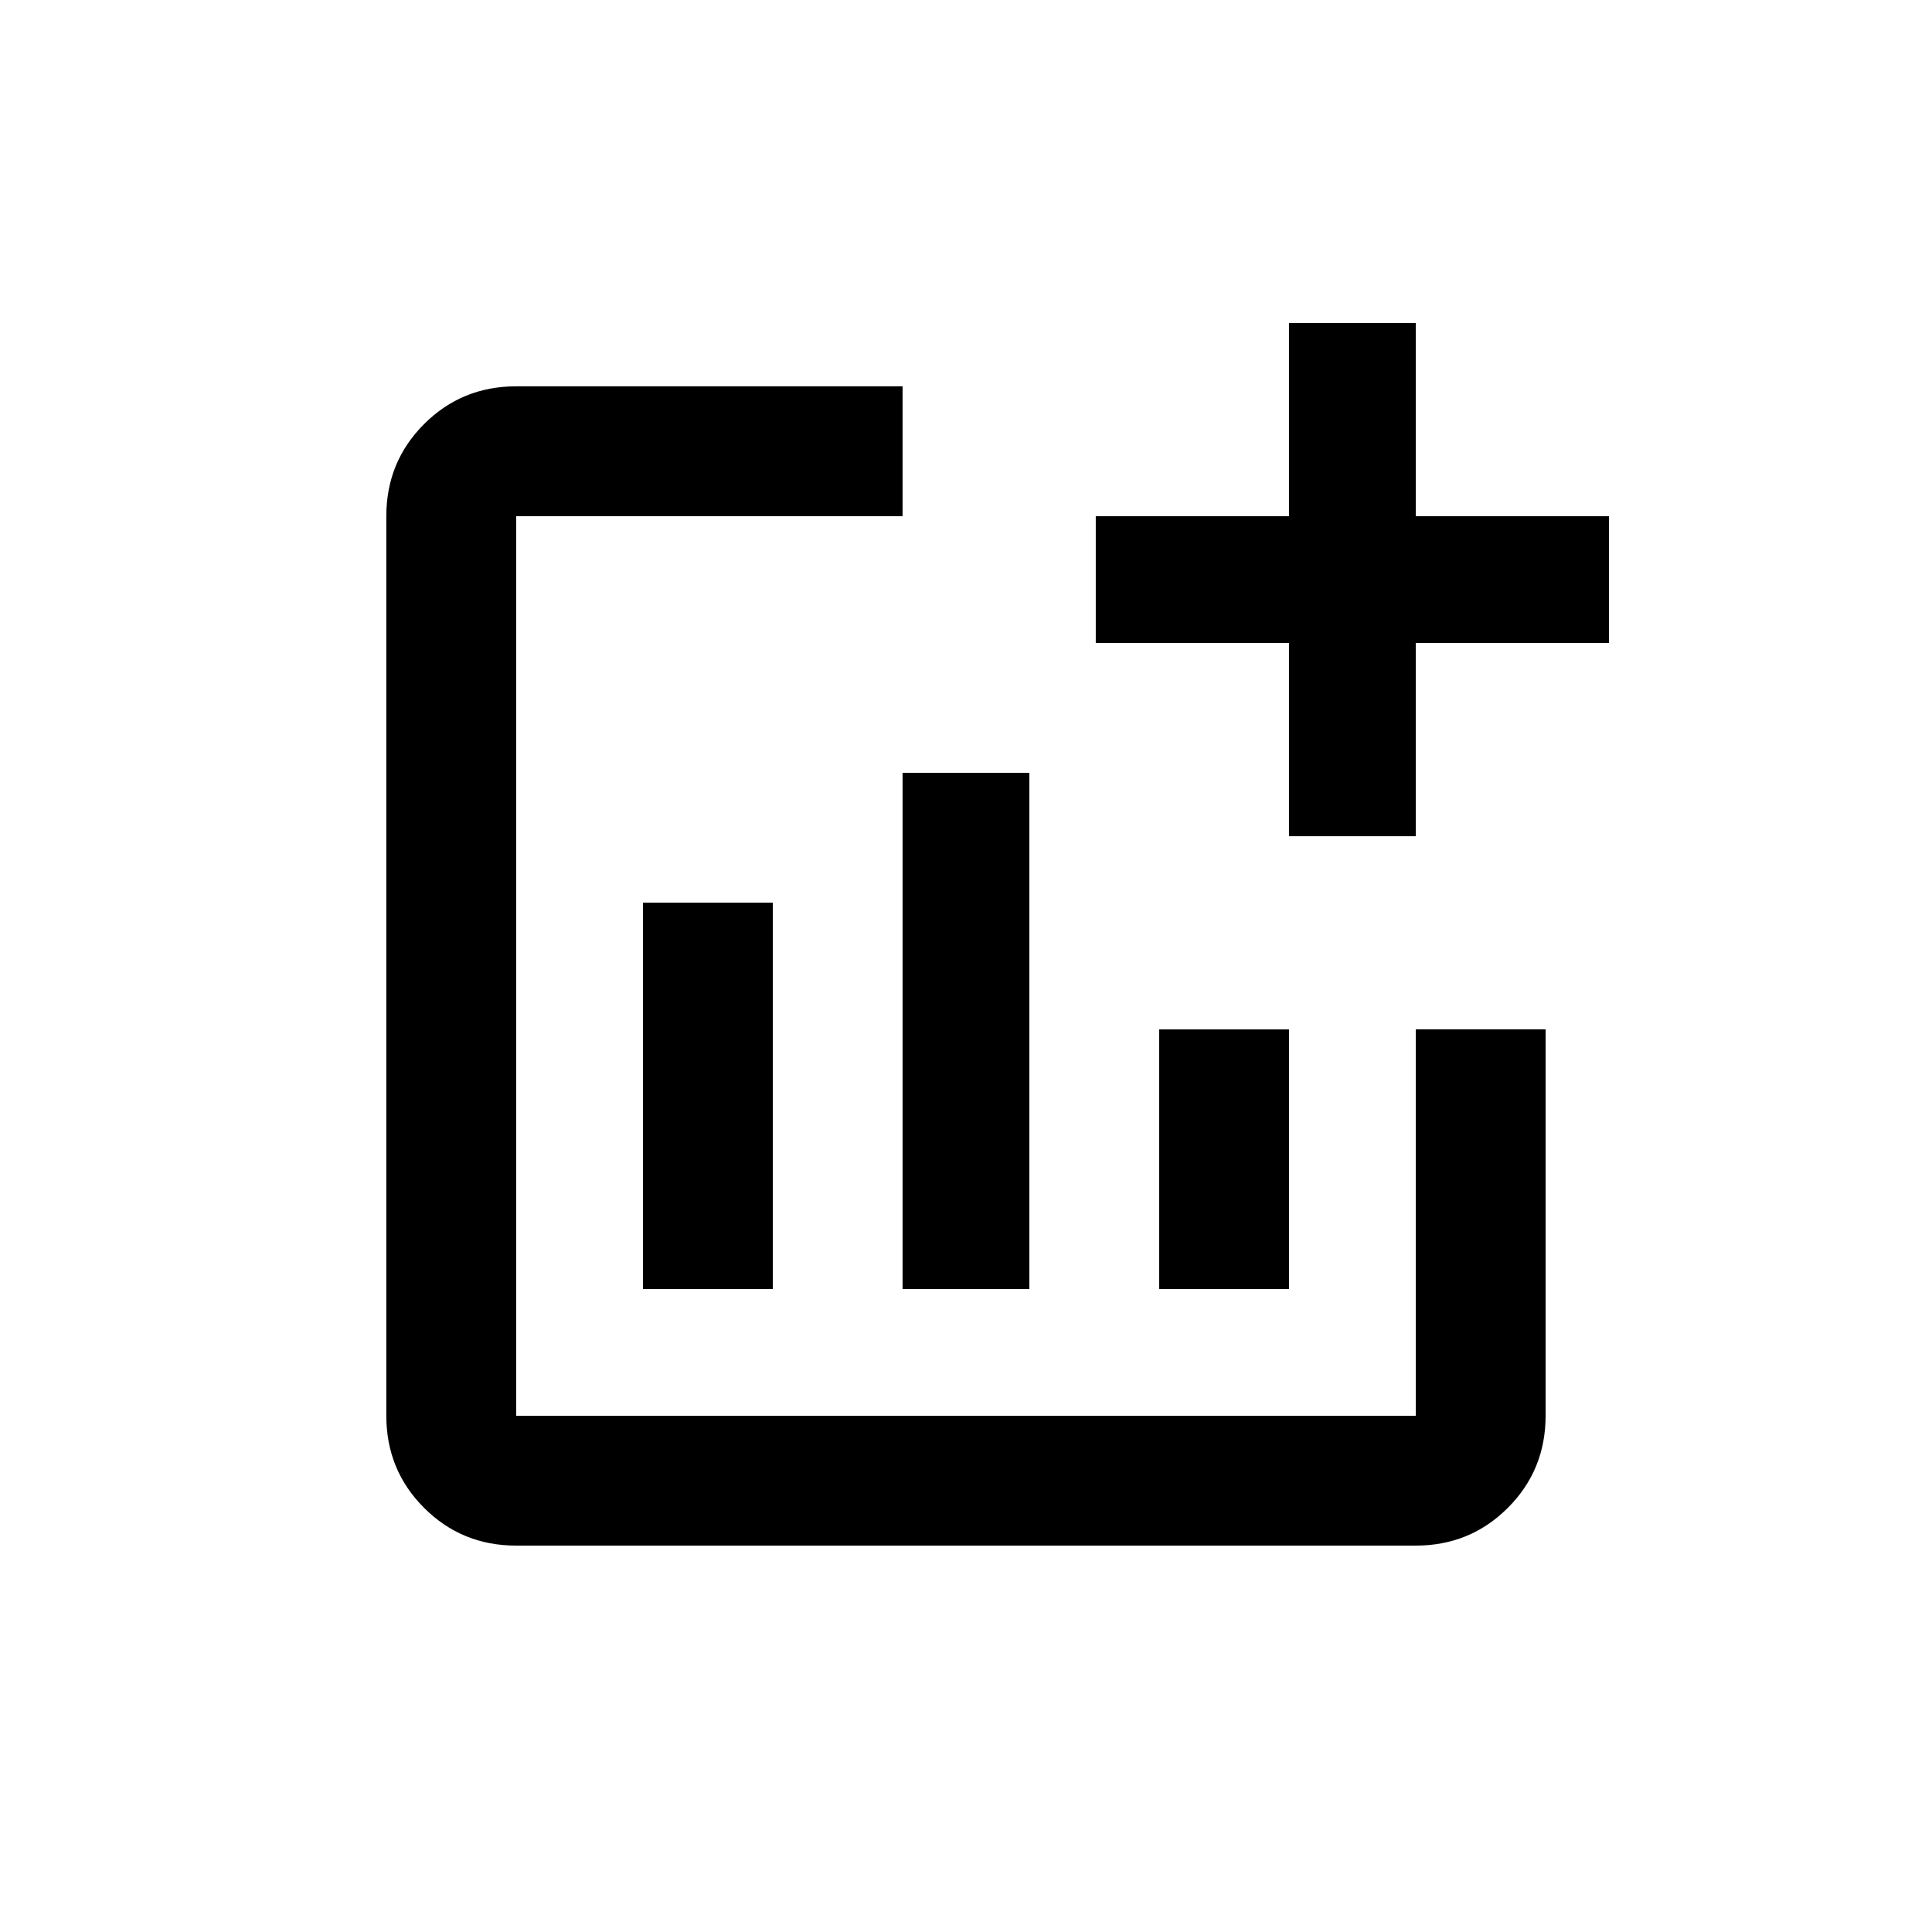 <!-- Generated by IcoMoon.io -->
<svg version="1.1" xmlns="http://www.w3.org/2000/svg" width="24" height="24" viewBox="0 0 24 24">
<title>addchart</title>
<path d="M19.987 6.413v1.575h-2.4v2.4h-1.575v-2.4h-2.4v-1.575h2.4v-2.4h1.575v2.4h2.4zM17.587 17.587h-11.175v-11.175h4.8v-1.613h-4.8q-0.675 0-1.144 0.469t-0.469 1.144v11.175q0 0.675 0.469 1.144t1.144 0.469h11.175q0.675 0 1.144-0.469t0.469-1.144v-4.8h-1.613v4.8zM14.4 12.788v3.225h1.613v-3.225h-1.613zM11.212 16.013h1.575v-6.413h-1.575v6.413zM9.6 16.013v-4.8h-1.613v4.8h1.613z"></path>
</svg>
